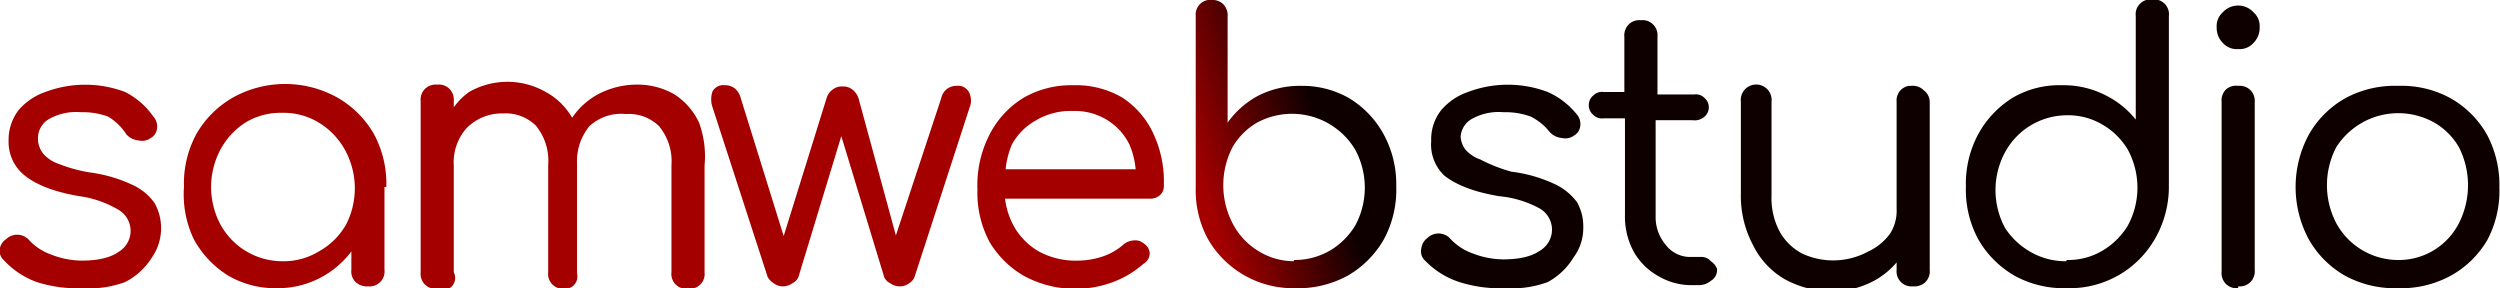<svg xmlns="http://www.w3.org/2000/svg" viewBox="0 0 407.7 47" fill="url(#linear-gradient)"><linearGradient id="linear-gradient" x1="22" y1="-329" x2="62.5" y2="-315.6" gradientTransform="matrix(1, 0, 0, -1, 136, -345.4)" gradientUnits="userSpaceOnUse"><stop offset=".5" stop-color="#a40000"/><stop offset="1" stop-color="#0f0000"/></linearGradient><path d="M13.5,47A22,22,0,0,1,6,46,13.6,13.6,0,0,1,.6,42.4a2,2,0,0,1-.6-2A2.4,2.4,0,0,1,1,39a2.6,2.6,0,0,1,3.6,0,9,9,0,0,0,3.7,2.5,14,14,0,0,0,5,1q4,0,6-1.4a4,4,0,0,0,2-3.5,4,4,0,0,0-2-3.4A17,17,0,0,0,13,32q-6-1-9-3.4A7,7,0,0,1,1.4,23,8,8,0,0,1,3,18a10,10,0,0,1,4.4-3,18.4,18.4,0,0,1,13,0A12.5,12.5,0,0,1,25,19a2.4,2.4,0,0,1,.6,2,2,2,0,0,1-1,1.5,2.4,2.4,0,0,1-2,.4,3,3,0,0,1-2-1A9,9,0,0,0,17.6,19a12,12,0,0,0-4.4-.7,9,9,0,0,0-5,1,3.6,3.6,0,0,0-2,3A4,4,0,0,0,7,25a5.7,5.7,0,0,0,2.5,1.7,25,25,0,0,0,5,1.4,23.7,23.7,0,0,1,7,2,9,9,0,0,1,3.7,3,8.4,8.4,0,0,1-.5,9A11,11,0,0,1,20.4,46,17,17,0,0,1,13.5,47Z"/><path d="M63,30.5a17,17,0,0,0-2-8.6,16,16,0,0,0-6-6,17.5,17.5,0,0,0-17,0,16,16,0,0,0-6,6,17,17,0,0,0-2,8.6A17,17,0,0,0,31.6,39a16,16,0,0,0,5.7,6,15.4,15.4,0,0,0,8,2,15,15,0,0,0,12-6v3a2.4,2.4,0,0,0,.7,2,2.7,2.7,0,0,0,2,.7,2.5,2.5,0,0,0,2-.7,2.4,2.4,0,0,0,.7-2V30.5Zm-6.5,6A11.4,11.4,0,0,1,52,41a11,11,0,0,1-6,1.6A11.5,11.5,0,0,1,36,36.7a13,13,0,0,1,0-12.4A12,12,0,0,1,40,20a11,11,0,0,1,6-1.6,11,11,0,0,1,6,1.6,12,12,0,0,1,4,4A13,13,0,0,1,56.4,36.7Z"/><path d="M114,20a11,11,0,0,0-4-4.6,12,12,0,0,0-6-1.6,13.5,13.5,0,0,0-6.7,1.7,12,12,0,0,0-4,3.7A11,11,0,0,0,89,15a12.6,12.6,0,0,0-12.5,0A11,11,0,0,0,74,17.5v-1a2.5,2.5,0,0,0-.7-2,2.4,2.4,0,0,0-2-.7,2.5,2.5,0,0,0-2,.7,2.5,2.5,0,0,0-.7,2V44.4a2.5,2.5,0,0,0,.7,2,2.5,2.5,0,0,0,2,.7h0A2,2,0,0,0,74,44.4h0V27h0a8.4,8.4,0,0,1,2-6A8,8,0,0,1,82,18.5a7,7,0,0,1,5.4,2,9,9,0,0,1,2,6.4V44.4a2.4,2.4,0,0,0,.7,2,2.5,2.5,0,0,0,2,.7h0a2,2,0,0,0,2-2.5h0V26.6a9,9,0,0,1,2-6,7.6,7.6,0,0,1,6-2,7,7,0,0,1,5.4,2,9,9,0,0,1,2,6.4V44.4a2.4,2.4,0,0,0,.7,2,2.5,2.5,0,0,0,2,.7h0a2.5,2.5,0,0,0,2-.7,2.4,2.4,0,0,0,.7-2V27A16,16,0,0,0,114,20Z"/><path d="M158,15a2,2,0,0,0-2-1,2.5,2.5,0,0,0-2.5,2l-7.4,22.4L140,16a3,3,0,0,0-1-1.4,2.4,2.4,0,0,0-1.6-.5,2.4,2.4,0,0,0-1.6.5,2.7,2.7,0,0,0-1,1.4l-7,22.5-7-22.5a3,3,0,0,0-1-1.6,2.5,2.5,0,0,0-1.6-.5,2,2,0,0,0-2,1,4,4,0,0,0,0,2.6l9,27.7a3,3,0,0,0,1,1,2.4,2.4,0,0,0,1.5.5,2.6,2.6,0,0,0,1.5-.5,2,2,0,0,0,1-1l7-23,7,23a2,2,0,0,0,1,1,2.6,2.6,0,0,0,1.5.5,2.4,2.4,0,0,0,1.4-.4,2.5,2.5,0,0,0,1-1l9-27.7A3,3,0,0,0,158,15Z"/><path d="M188,21.6a14,14,0,0,0-5-5.7,15,15,0,0,0-8-2,15.6,15.6,0,0,0-8,2,15,15,0,0,0-5.6,6,18,18,0,0,0-2,9,17,17,0,0,0,2,8.6A15.6,15.6,0,0,0,167,45a17.6,17.6,0,0,0,14.5,1,16,16,0,0,0,5-3,2,2,0,0,0,1-1.6,2,2,0,0,0-1-1.7,2,2,0,0,0-1.5-.5,3,3,0,0,0-1.7.6,10,10,0,0,1-3.4,2,13,13,0,0,1-4,.7A12.6,12.6,0,0,1,169.4,41a11,11,0,0,1-4-4,12.6,12.6,0,0,1-1.5-4.6H187.5a2.4,2.4,0,0,0,1.7-.6,2,2,0,0,0,.6-1.6A18.4,18.4,0,0,0,188,21.6Zm-19-2a11,11,0,0,1,6-1.5,10,10,0,0,1,5.6,1.5,9.7,9.7,0,0,1,3.6,4,13,13,0,0,1,1,4H164a14,14,0,0,1,1-4,10,10,0,0,1,4-4Z"/><path d="M211,47A16,16,0,0,1,197,39a16.6,16.6,0,0,1-2-8.4v-28A2.4,2.4,0,0,1,197,0h.5a2.5,2.5,0,0,1,2,.7,2.6,2.6,0,0,1,.7,2V20a14.5,14.5,0,0,1,5-4.4,15,15,0,0,1,7-1.6A15.4,15.4,0,0,1,220,16a15.7,15.7,0,0,1,5.7,6,17,17,0,0,1,2,8.4A17,17,0,0,1,225.7,39a16,16,0,0,1-6,6A17,17,0,0,1,211,47Zm0-4.6a11.5,11.5,0,0,0,6-1.6,12,12,0,0,0,4-4,13,13,0,0,0,0-12.4,12,12,0,0,0-16-4.4h-0A11,11,0,0,0,201,24a13.5,13.5,0,0,0,0,12.4,11.4,11.4,0,0,0,4,4.4A11,11,0,0,0,211,42.6Z"/><path d="M245.5,47A22,22,0,0,1,238,46a13.6,13.6,0,0,1-5.6-3.5,2,2,0,0,1-.6-2,2.4,2.4,0,0,1,1-1.7,2.6,2.6,0,0,1,3.6,0,9,9,0,0,0,3.7,2.5,14,14,0,0,0,5,1q4,0,6-1.4a4,4,0,0,0,2-3.5,4,4,0,0,0-2-3.4,17,17,0,0,0-6.6-2q-6-1-9-3.4A7,7,0,0,1,233.4,23,7.7,7.7,0,0,1,235,18a10,10,0,0,1,4.4-3,18.4,18.4,0,0,1,13,0,12.6,12.6,0,0,1,4.7,3.6,2.4,2.4,0,0,1,.6,2,2,2,0,0,1-1,1.5,2.4,2.4,0,0,1-2,.4,3,3,0,0,1-2-1A9,9,0,0,0,249.6,19a12,12,0,0,0-4.4-.7,9,9,0,0,0-5,1,3.6,3.6,0,0,0-2,3,4,4,0,0,0,.7,2,5.7,5.7,0,0,0,2.5,1.7A25.5,25.5,0,0,0,246.5,28a23.5,23.5,0,0,1,7,2,9.5,9.5,0,0,1,3.7,3,8,8,0,0,1,1,4,8,8,0,0,1-1.6,5A11,11,0,0,1,252.4,46,17,17,0,0,1,245.5,47Z"/><path d="M279,42.6a2,2,0,0,0-1.6-.7h-2A5,5,0,0,1,271.7,40a7,7,0,0,1-1.7-4.7V19.6h6A2.4,2.4,0,0,0,278,19a2,2,0,0,0,0-3,2,2,0,0,0-1.7-.6h-6V6a2.5,2.5,0,0,0-.7-2,2.4,2.4,0,0,0-2-.7,2.4,2.4,0,0,0-2,.7,2.5,2.5,0,0,0-.7,2v9H261.5a2,2,0,0,0-1.7.6,2,2,0,0,0-.7,1.6,2,2,0,0,0,.7,1.5,2,2,0,0,0,1.7.6H265V35a12,12,0,0,0,1.4,6,10.4,10.4,0,0,0,4,4,10.5,10.5,0,0,0,5.6,1.5h1a3,3,0,0,0,2-.7,2,2,0,0,0,1-2A2.6,2.6,0,0,0,279,42.6Z"/><path d="M313.7,14.7a2.5,2.5,0,0,0-2-.7h-.4a2.4,2.4,0,0,0-2,2.6V34h-0a7,7,0,0,1-1,4,9,9,0,0,1-3.6,3A12,12,0,0,1,294,41.4a9,9,0,0,1-3.7-3.5,11.6,11.6,0,0,1-1.4-6V16.6a2,2,0,0,0,0-.6,2.5,2.5,0,0,0-5,.6v15a17,17,0,0,0,2,8.4A13,13,0,0,0,291,45.5a16,16,0,0,0,7.6,2,14.5,14.5,0,0,0,7-1.7,13,13,0,0,0,3.7-3V44a2.5,2.5,0,0,0,.7,2,2.5,2.5,0,0,0,2,.7,2.6,2.6,0,0,0,2-.7,2.5,2.5,0,0,0,.7-2V16.6A2.4,2.4,0,0,0,313.7,14.7Z"/><path d="M337,47A16.7,16.7,0,0,1,328.6,45a16,16,0,0,1-6-6,17,17,0,0,1-2-8.6,17,17,0,0,1,2-8.5,16,16,0,0,1,5.7-6,15,15,0,0,1,8-2,15,15,0,0,1,7,1.6,14.6,14.6,0,0,1,5,4V2.6a2.4,2.4,0,0,1,.7-2,2.5,2.5,0,0,1,2-.7,2.5,2.5,0,0,1,2,.7,2.4,2.4,0,0,1,.7,2v28A17,17,0,0,1,351.4,39a16,16,0,0,1-14,8Zm0-4.6a11,11,0,0,0,6-1.6,12,12,0,0,0,4-4,13,13,0,0,0,0-12.4,11.5,11.5,0,0,0-4-4,11,11,0,0,0-6-1.6,11.5,11.5,0,0,0-10,6,13,13,0,0,0,0,12.4A12,12,0,0,0,331,41,11.4,11.4,0,0,0,337,42.6Z"/><path d="M365,8a3,3,0,0,1-2.5-1,3.4,3.4,0,0,1-1-2.5,3,3,0,0,1,1-2.5,3.4,3.4,0,0,1,5,0,3,3,0,0,1,1,2.5,3.4,3.4,0,0,1-1,2.5A3,3,0,0,1,365,8ZM365,47a2.5,2.5,0,0,1-2-.7,2.5,2.5,0,0,1-.7-2V16.6a2.5,2.5,0,0,1,.7-2A2.5,2.5,0,0,1,365,14a2.5,2.5,0,0,1,2,.7,2.5,2.5,0,0,1,.7,2V44a2.5,2.5,0,0,1-.7,2,2.5,2.5,0,0,1-2,.7Z"/><path d="M391,47A17,17,0,0,1,382.5,45a15.7,15.7,0,0,1-6-6,18,18,0,0,1,0-17,15.7,15.7,0,0,1,6-6,17,17,0,0,1,8.6-2,16.6,16.6,0,0,1,8.5,2,15.7,15.7,0,0,1,6,6,17.5,17.5,0,0,1,2,8.6,17,17,0,0,1-2,8.6A15.7,15.7,0,0,1,399.6,45,17,17,0,0,1,391,47Zm0-4.6a11,11,0,0,0,10-6,13.7,13.7,0,0,0,0-12.4,11,11,0,0,0-4-4,12,12,0,0,0-16,4v0h0a13.4,13.4,0,0,0,0,12.4,11.5,11.5,0,0,0,10,6Z"/></svg>
